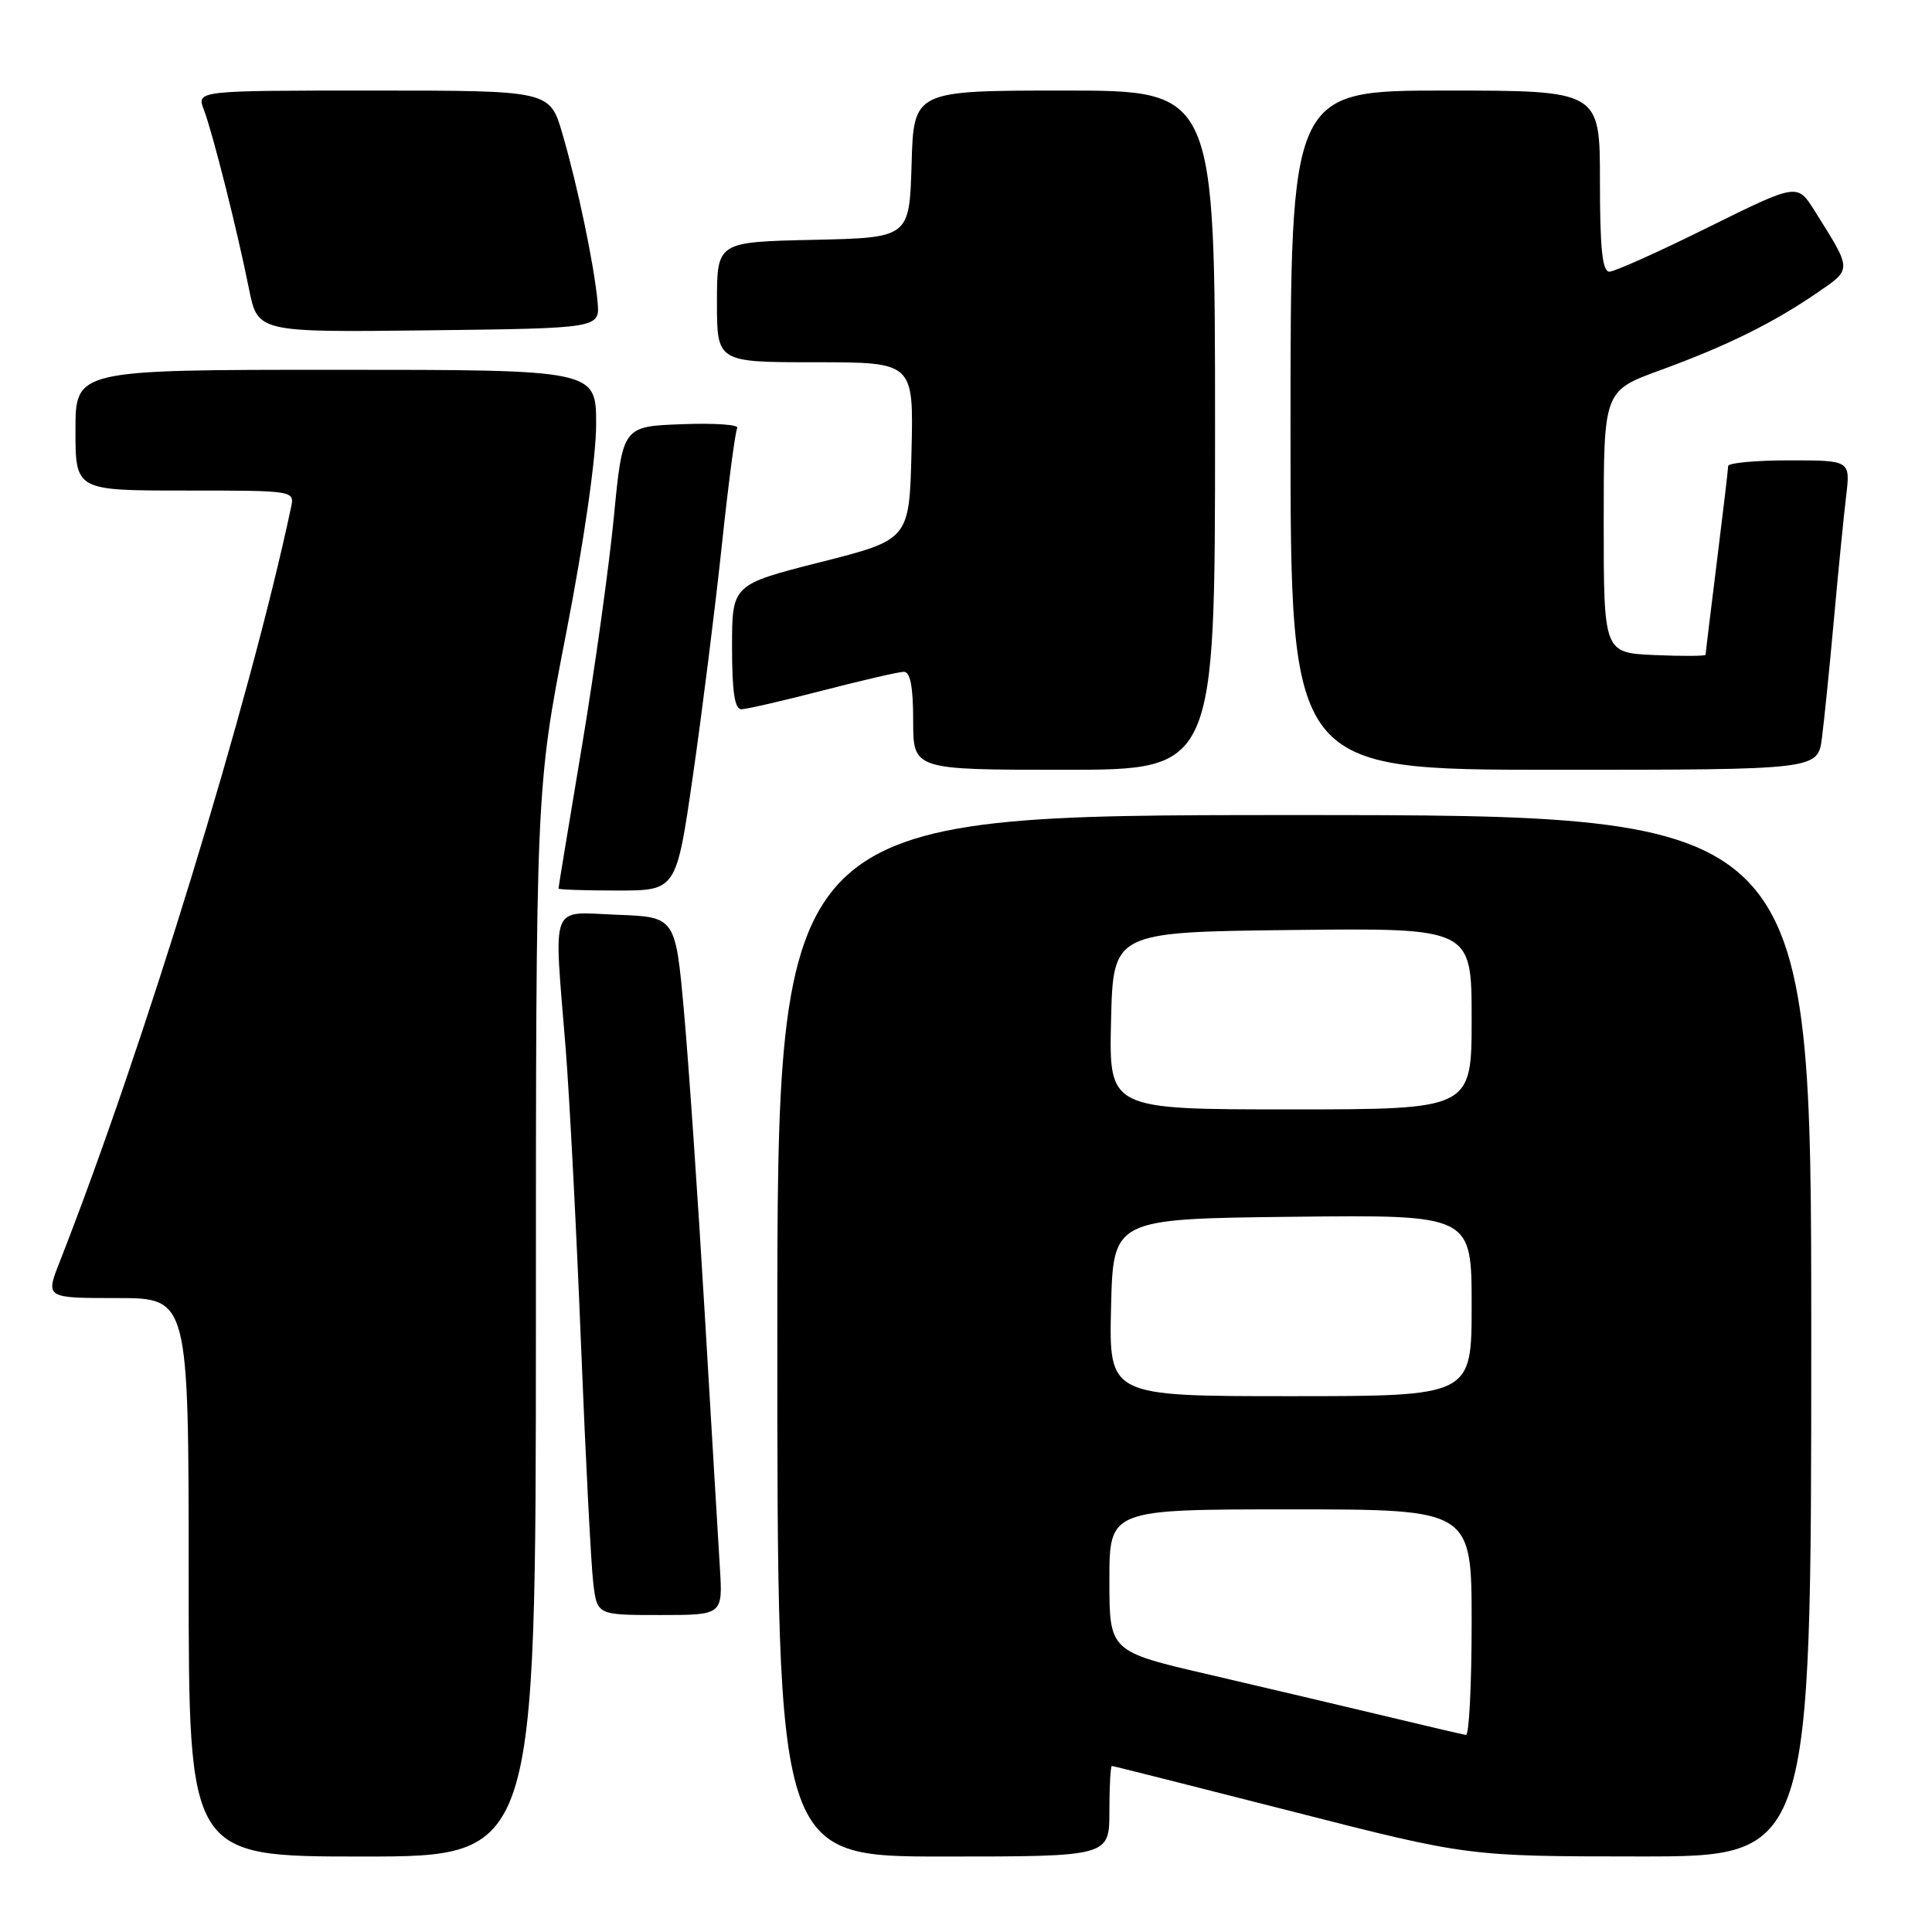<?xml version="1.0" encoding="UTF-8" standalone="no"?>
<!DOCTYPE svg PUBLIC "-//W3C//DTD SVG 1.1//EN" "http://www.w3.org/Graphics/SVG/1.1/DTD/svg11.dtd" >
<svg xmlns="http://www.w3.org/2000/svg" xmlns:xlink="http://www.w3.org/1999/xlink" version="1.1" viewBox="0 0 256 256">
 <g >
 <path fill="currentColor"
d=" M 71.01 175.25 C 71.01 104.50 71.01 104.50 75.00 84.00 C 77.39 71.73 78.99 60.59 78.99 56.25 C 79.00 49.00 79.00 49.00 44.50 49.00 C 10.00 49.00 10.00 49.00 10.00 57.00 C 10.00 65.00 10.00 65.00 24.52 65.00 C 39.04 65.00 39.04 65.00 38.56 67.25 C 33.08 93.04 19.01 138.93 7.89 167.25 C 6.03 172.00 6.03 172.00 15.51 172.00 C 25.00 172.00 25.00 172.00 25.00 209.00 C 25.00 246.00 25.00 246.00 48.00 246.00 C 71.00 246.00 71.00 246.00 71.01 175.25 Z  M 147.00 240.00 C 147.00 236.70 147.15 234.00 147.33 234.00 C 147.51 234.00 158.20 236.70 171.08 239.99 C 194.50 245.98 194.50 245.98 217.25 245.99 C 240.00 246.00 240.00 246.00 240.00 177.00 C 240.00 108.00 240.00 108.00 171.50 108.00 C 103.00 108.00 103.00 108.00 103.00 177.00 C 103.00 246.00 103.00 246.00 125.00 246.00 C 147.00 246.00 147.00 246.00 147.00 240.00 Z  M 95.39 207.75 C 95.18 204.31 94.27 189.14 93.38 174.03 C 92.49 158.92 91.25 140.92 90.63 134.03 C 89.50 121.50 89.50 121.50 81.75 121.21 C 72.74 120.87 73.37 119.24 74.96 139.00 C 75.46 145.32 76.38 162.88 76.98 178.00 C 77.59 193.12 78.32 207.41 78.61 209.75 C 79.12 214.00 79.12 214.00 87.45 214.00 C 95.77 214.00 95.77 214.00 95.39 207.75 Z  M 91.82 102.75 C 93.03 94.36 94.74 80.75 95.62 72.50 C 96.49 64.25 97.43 57.14 97.69 56.71 C 97.96 56.27 94.65 56.04 90.34 56.21 C 82.50 56.50 82.50 56.50 81.34 68.50 C 80.70 75.10 78.79 88.82 77.09 98.99 C 75.39 109.15 74.00 117.59 74.00 117.74 C 74.00 117.88 77.51 118.00 81.81 118.00 C 89.62 118.00 89.62 118.00 91.82 102.75 Z  M 161.00 57.00 C 161.00 12.00 161.00 12.00 141.04 12.00 C 121.07 12.00 121.07 12.00 120.79 21.75 C 120.50 31.50 120.50 31.50 107.75 31.78 C 95.00 32.06 95.00 32.06 95.00 40.03 C 95.00 48.00 95.00 48.00 108.03 48.00 C 121.06 48.00 121.06 48.00 120.78 59.75 C 120.50 71.50 120.50 71.50 108.75 74.48 C 97.00 77.46 97.00 77.46 97.00 85.73 C 97.00 91.69 97.35 93.99 98.25 93.98 C 98.94 93.97 103.78 92.85 109.00 91.50 C 114.22 90.15 119.06 89.03 119.75 89.02 C 120.62 89.01 121.00 90.96 121.00 95.50 C 121.00 102.00 121.00 102.00 141.00 102.00 C 161.00 102.00 161.00 102.00 161.00 57.00 Z  M 241.42 97.75 C 241.72 95.41 242.44 88.33 243.01 82.00 C 243.58 75.67 244.31 68.36 244.62 65.75 C 245.19 61.00 245.19 61.00 237.09 61.00 C 232.64 61.00 229.00 61.34 228.99 61.75 C 228.99 62.16 228.31 67.88 227.49 74.46 C 226.67 81.04 226.00 86.57 226.00 86.76 C 226.00 86.94 222.96 86.96 219.25 86.80 C 212.50 86.50 212.50 86.50 212.50 69.15 C 212.50 51.79 212.50 51.79 220.00 49.05 C 228.81 45.83 234.88 42.84 240.76 38.81 C 245.45 35.59 245.46 35.92 240.42 27.89 C 238.15 24.28 238.15 24.28 226.32 30.13 C 219.82 33.36 213.94 35.99 213.25 36.00 C 212.32 36.00 212.00 32.94 212.00 24.00 C 212.00 12.00 212.00 12.00 191.50 12.00 C 171.00 12.00 171.00 12.00 171.00 57.00 C 171.00 102.00 171.00 102.00 205.94 102.00 C 240.88 102.00 240.88 102.00 241.42 97.75 Z  M 79.18 40.00 C 78.74 35.16 76.54 24.63 74.53 17.75 C 72.86 12.00 72.86 12.00 49.45 12.00 C 26.05 12.00 26.05 12.00 27.01 14.53 C 28.19 17.64 31.43 30.49 32.99 38.27 C 34.15 44.04 34.15 44.04 56.82 43.77 C 79.50 43.50 79.50 43.50 79.18 40.00 Z  M 183.50 227.38 C 178.00 226.06 167.54 223.60 160.25 221.90 C 147.00 218.83 147.00 218.83 147.00 209.41 C 147.00 200.00 147.00 200.00 171.00 200.00 C 195.00 200.00 195.00 200.00 195.00 215.00 C 195.00 223.25 194.66 229.95 194.25 229.89 C 193.84 229.83 189.00 228.70 183.50 227.38 Z  M 147.22 173.25 C 147.50 161.50 147.50 161.50 171.25 161.23 C 195.00 160.96 195.00 160.96 195.00 172.98 C 195.00 185.00 195.00 185.00 170.97 185.00 C 146.94 185.00 146.94 185.00 147.22 173.25 Z  M 147.22 135.25 C 147.50 123.50 147.50 123.50 171.25 123.23 C 195.00 122.96 195.00 122.96 195.00 134.98 C 195.00 147.00 195.00 147.00 170.97 147.00 C 146.94 147.00 146.94 147.00 147.22 135.25 Z "/>
</g>
</svg>